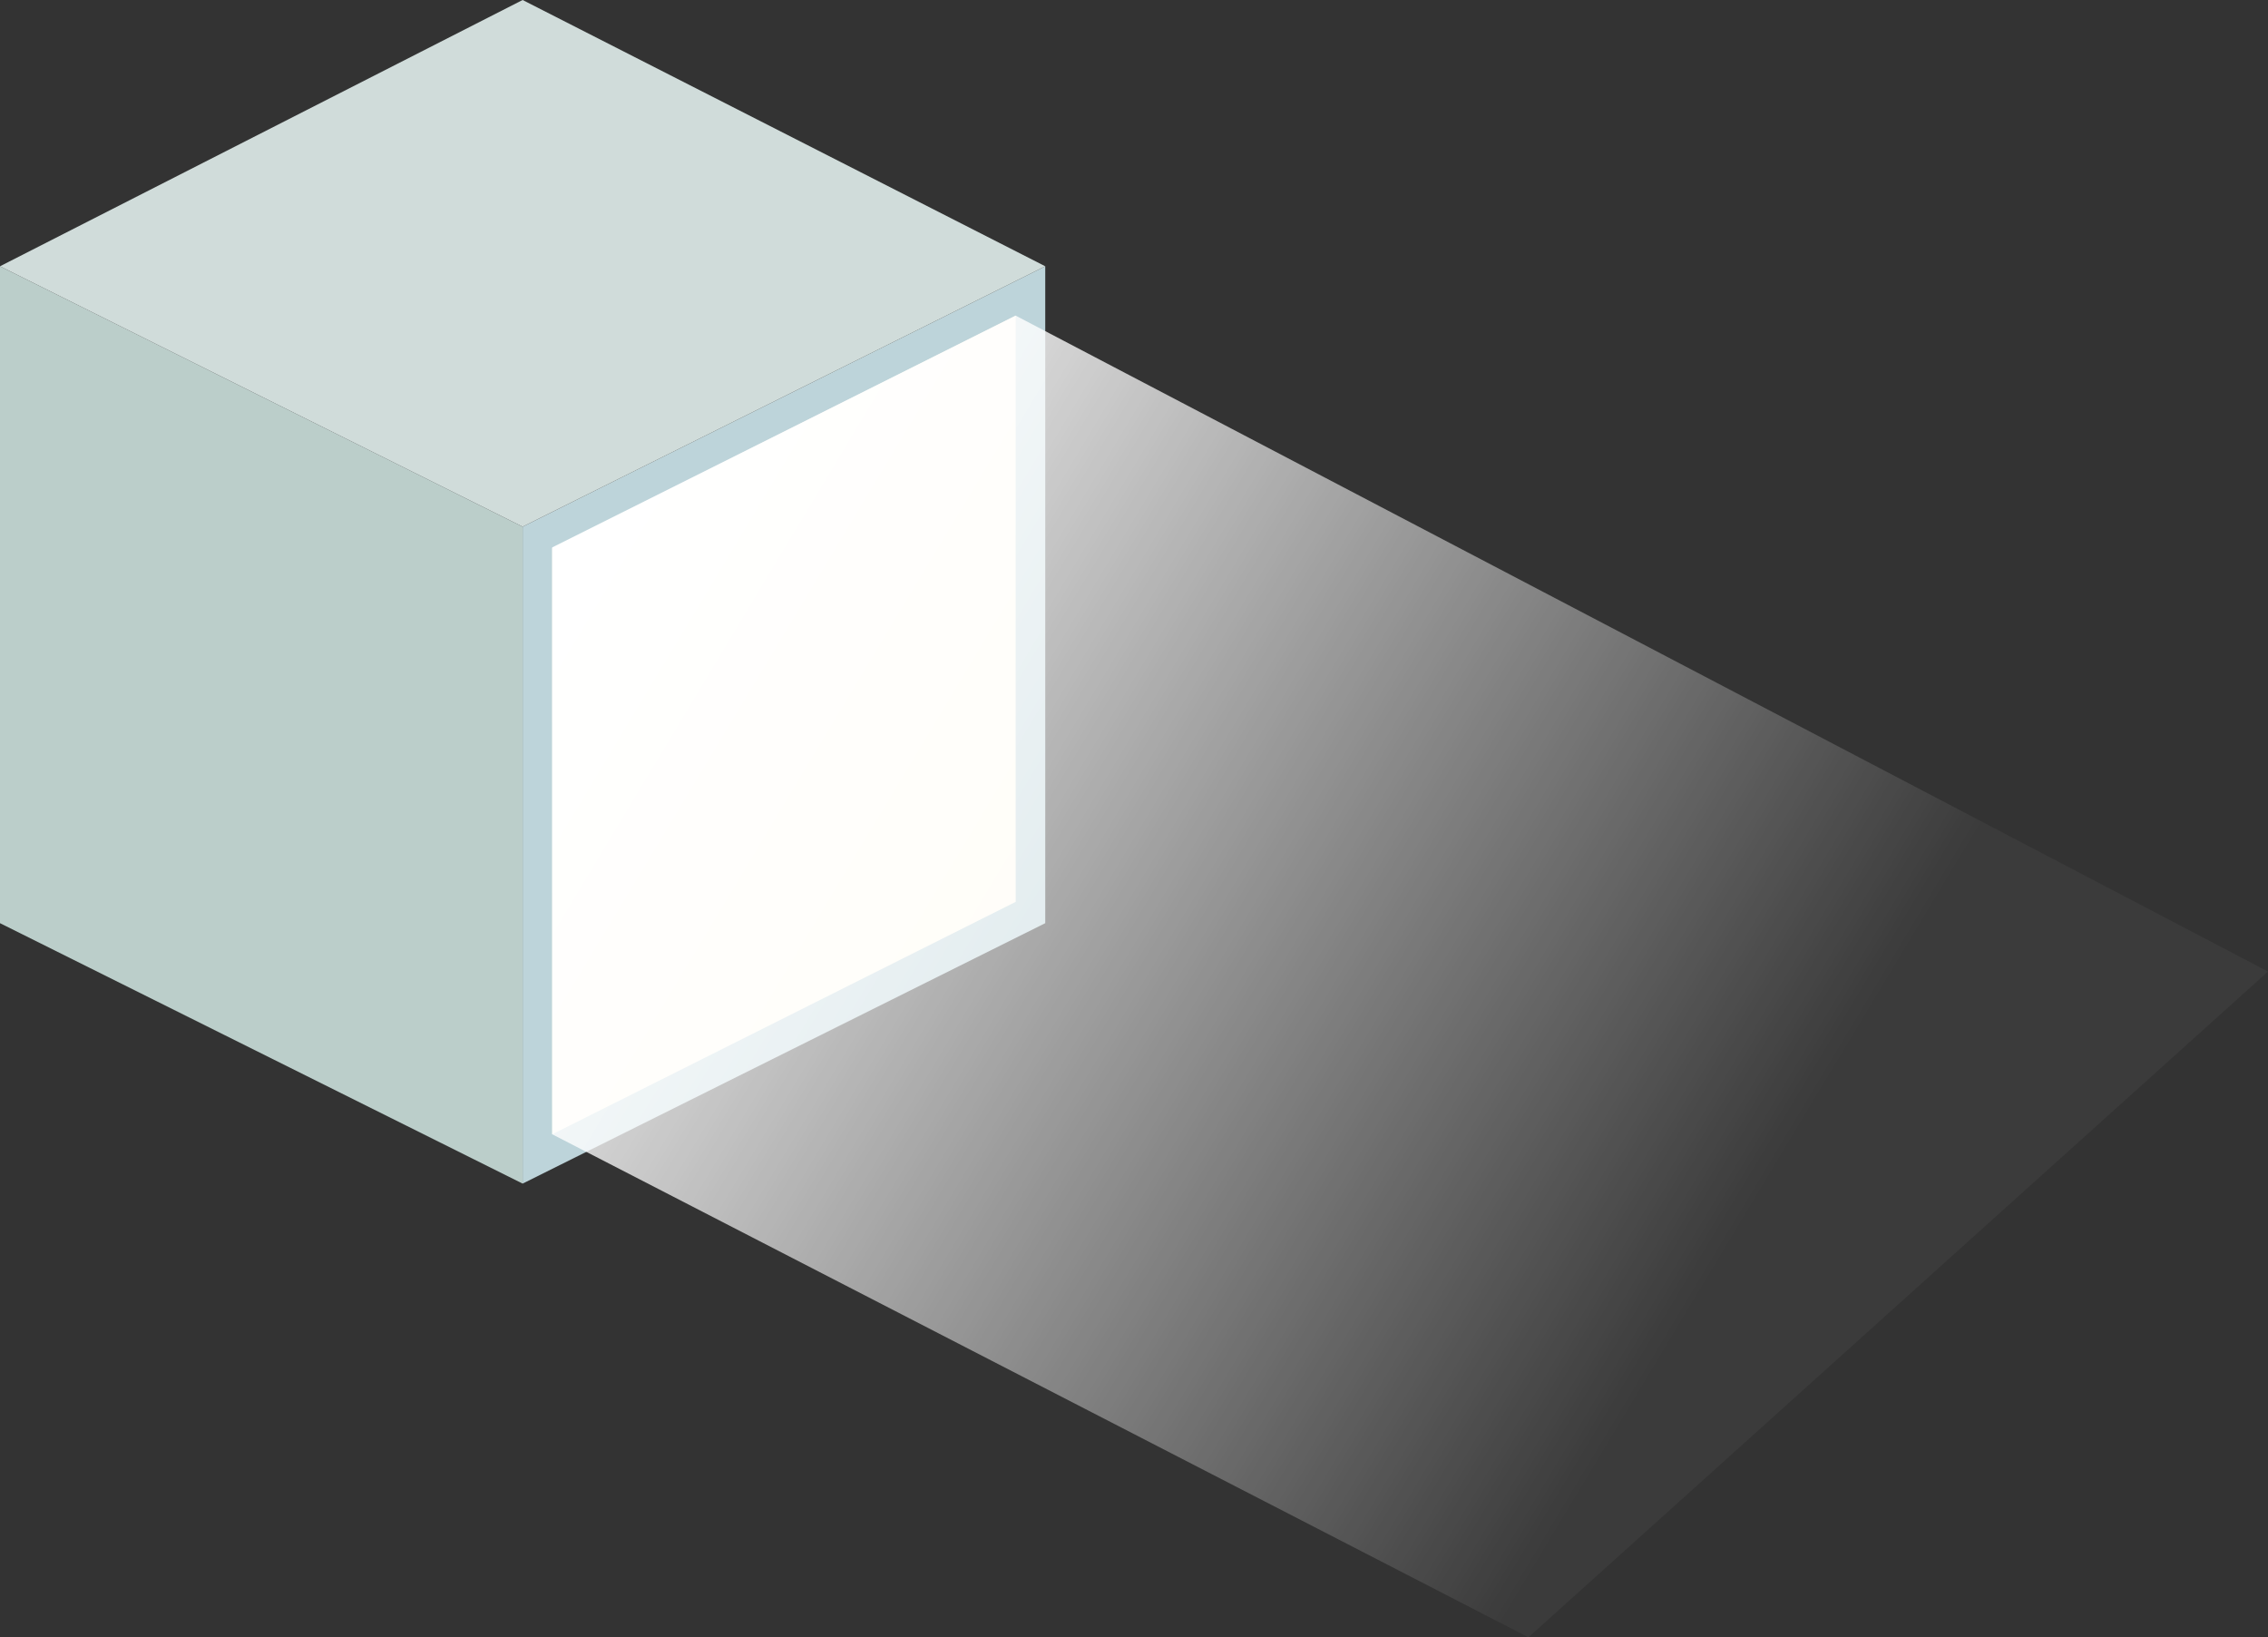 <svg width="230" height="166" viewBox="0 0 230 166" fill="none" xmlns="http://www.w3.org/2000/svg">
<rect x="0" y="0" width="230" height="166" fill="#333333" stroke="none"/>
<path d="M53 53.399L106 26.995V93.596L53 120V53.399Z" fill="#BDD4DA"/>
<path d="M56 55.564L103 32V91.436L56 115V55.564Z" fill="#FFFBEF"/>
<path d="M53 53.399L0 26.995V93.596L53 120V53.399Z" fill="#BBCECA"/>
<path d="M0 26.995L53 53.399L106 26.995L53 0L0 26.995Z" fill="#D0DCDA"/>
<path d="M103 32L56 55.5V115L155 166L230 98.5L103 32Z" fill="url(#paint0_linear)"/>
<defs>
<linearGradient id="paint0_linear" x1="56.5" y1="60" x2="173" y2="130" gradientUnits="userSpaceOnUse">
<stop stop-color="white"/>
<stop offset="1" stop-color="white" stop-opacity="0.04"/>
</linearGradient>
</defs>
</svg>
